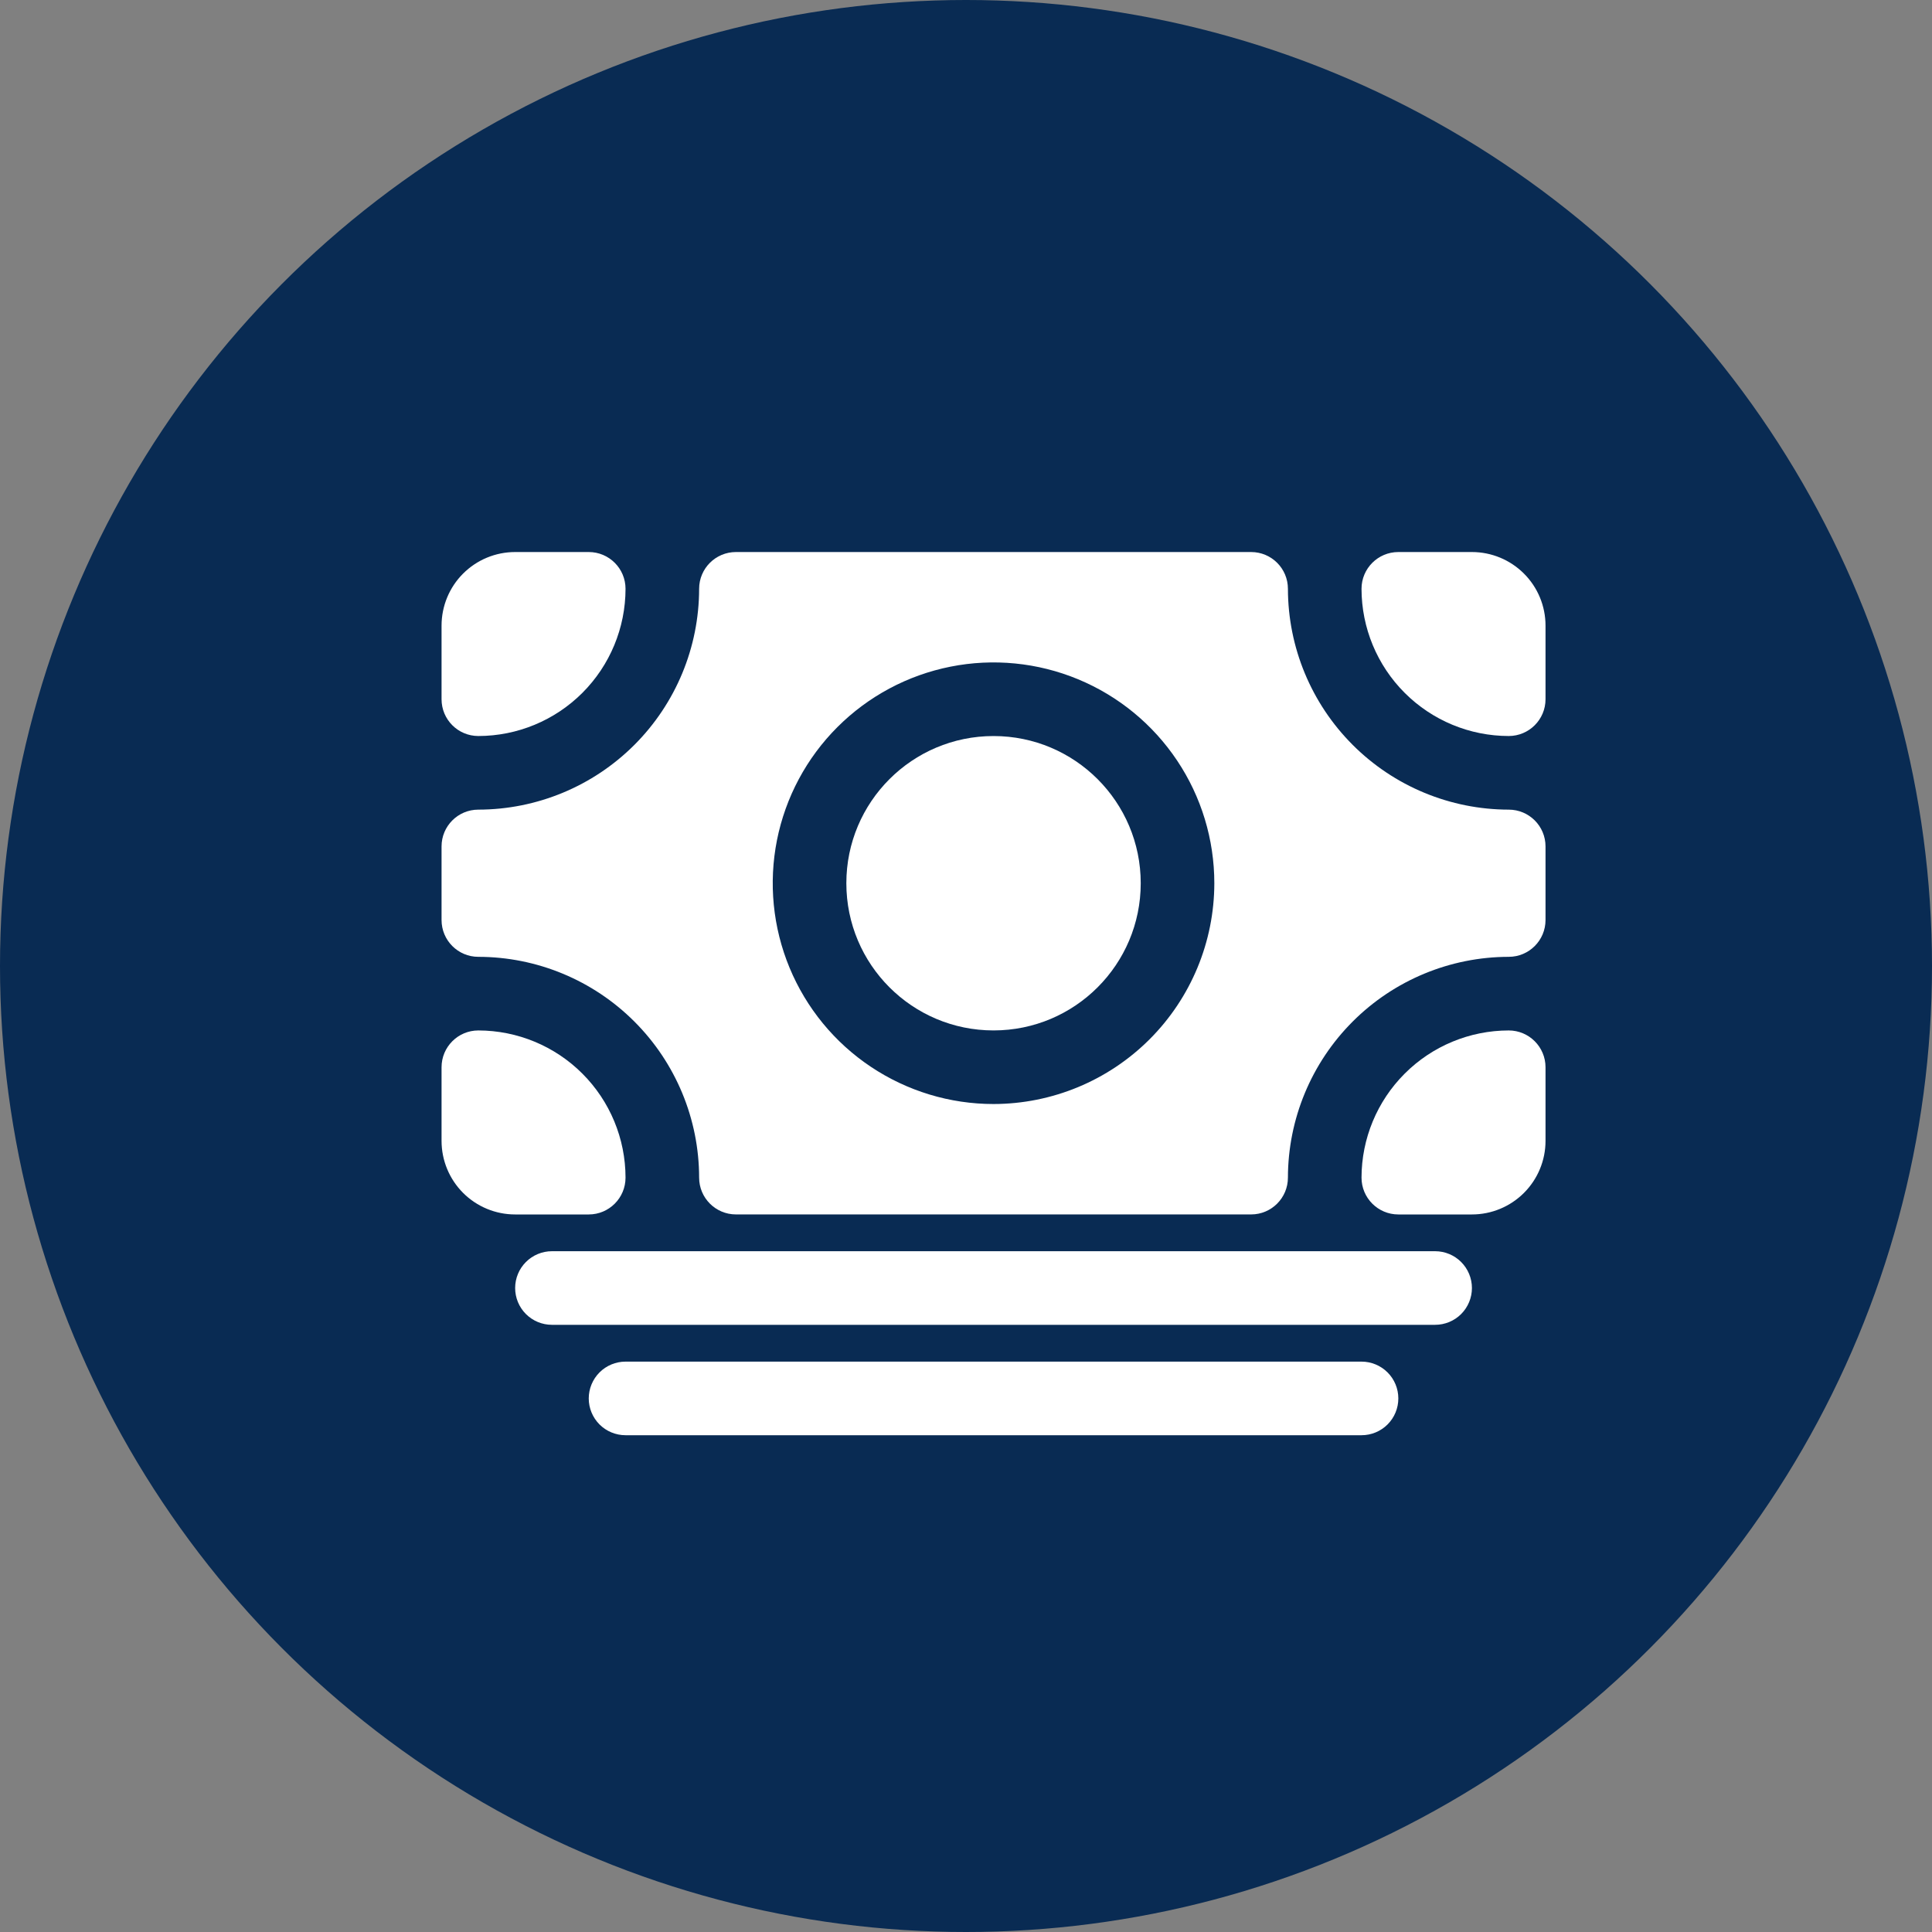 <svg width="75" height="75" viewBox="0 0 75 75" fill="none" xmlns="http://www.w3.org/2000/svg">
<rect x="0" y="0" width="75" height="75" fill="#808080" stroke="none"/>
<circle cx="37.5" cy="37.5" r="37.5" fill="#092B53"/>
<path d="M55.712 51.429H21.426C21.047 51.429 20.684 51.279 20.416 51.011C20.148 50.743 19.998 50.38 19.998 50.001C19.998 49.622 20.148 49.259 20.416 48.991C20.684 48.723 21.047 48.572 21.426 48.572H55.712C56.09 48.572 56.454 48.723 56.722 48.991C56.989 49.259 57.14 49.622 57.14 50.001C57.14 50.38 56.989 50.743 56.722 51.011C56.454 51.279 56.09 51.429 55.712 51.429Z" fill="white"/>
<path d="M52.855 55.715H24.284C23.905 55.715 23.541 55.565 23.273 55.297C23.006 55.029 22.855 54.666 22.855 54.287C22.855 53.908 23.006 53.545 23.273 53.277C23.541 53.009 23.905 52.858 24.284 52.858H52.855C53.233 52.858 53.597 53.009 53.865 53.277C54.133 53.545 54.283 53.908 54.283 54.287C54.283 54.666 54.133 55.029 53.865 55.297C53.597 55.565 53.233 55.715 52.855 55.715Z" fill="white"/>
<path d="M18.569 40.002C17.78 40.002 17.141 40.642 17.141 41.431V44.288C17.141 45.046 17.442 45.772 17.977 46.308C18.513 46.844 19.24 47.145 19.998 47.145H22.855C23.644 47.145 24.283 46.505 24.283 45.716C24.282 44.201 23.679 42.749 22.608 41.678C21.537 40.606 20.084 40.004 18.569 40.002Z" fill="white"/>
<path d="M58.569 37.144C59.358 37.144 59.997 36.504 59.997 35.715V32.858C59.997 32.069 59.358 31.43 58.569 31.43C56.296 31.427 54.117 30.523 52.511 28.916C50.904 27.309 50 25.131 49.997 22.858C49.997 22.069 49.358 21.43 48.569 21.43H28.569C27.78 21.43 27.14 22.069 27.14 22.858C27.138 25.131 26.234 27.309 24.627 28.916C23.02 30.523 20.842 31.427 18.569 31.43C17.78 31.43 17.141 32.069 17.141 32.858V35.715C17.141 36.504 17.78 37.144 18.569 37.144C20.842 37.146 23.02 38.05 24.627 39.657C26.234 41.264 27.138 43.443 27.14 45.715C27.14 46.504 27.78 47.144 28.569 47.144H48.569C49.358 47.144 49.997 46.504 49.997 45.715C50 43.443 50.904 41.264 52.511 39.657C54.117 38.05 56.296 37.146 58.569 37.144ZM38.569 42.858C36.874 42.858 35.217 42.355 33.807 41.413C32.397 40.472 31.299 39.133 30.65 37.567C30.001 36.001 29.832 34.277 30.162 32.614C30.493 30.952 31.309 29.424 32.508 28.226C33.707 27.027 35.234 26.211 36.897 25.88C38.559 25.549 40.283 25.719 41.849 26.368C43.415 27.017 44.754 28.115 45.696 29.525C46.638 30.934 47.14 32.591 47.14 34.287C47.138 36.559 46.234 38.738 44.627 40.345C43.02 41.952 40.841 42.855 38.569 42.858Z" fill="white"/>
<path d="M38.569 40.001C41.725 40.001 44.283 37.443 44.283 34.287C44.283 31.131 41.725 28.573 38.569 28.573C35.413 28.573 32.855 31.131 32.855 34.287C32.855 37.443 35.413 40.001 38.569 40.001Z" fill="white"/>
<path d="M52.854 45.716C52.854 46.505 53.494 47.145 54.283 47.145H57.14C57.898 47.145 58.624 46.844 59.16 46.308C59.696 45.772 59.997 45.046 59.997 44.288V41.431C59.997 40.642 59.357 40.002 58.568 40.002C57.053 40.004 55.601 40.606 54.53 41.678C53.458 42.749 52.856 44.201 52.854 45.716Z" fill="white"/>
<path d="M58.568 28.572C59.357 28.572 59.997 27.933 59.997 27.144V24.287C59.997 23.529 59.696 22.802 59.16 22.267C58.624 21.731 57.898 21.43 57.14 21.43H54.283C53.494 21.43 52.854 22.069 52.854 22.858C52.856 24.373 53.458 25.826 54.53 26.897C55.601 27.968 57.053 28.571 58.568 28.572Z" fill="white"/>
<path d="M24.283 22.858C24.283 22.069 23.644 21.43 22.855 21.43H19.998C19.24 21.43 18.513 21.731 17.977 22.267C17.442 22.802 17.141 23.529 17.141 24.287V27.144C17.141 27.933 17.78 28.572 18.569 28.572C20.084 28.571 21.537 27.968 22.608 26.897C23.679 25.826 24.282 24.373 24.283 22.858Z" fill="white"/>
</svg>
